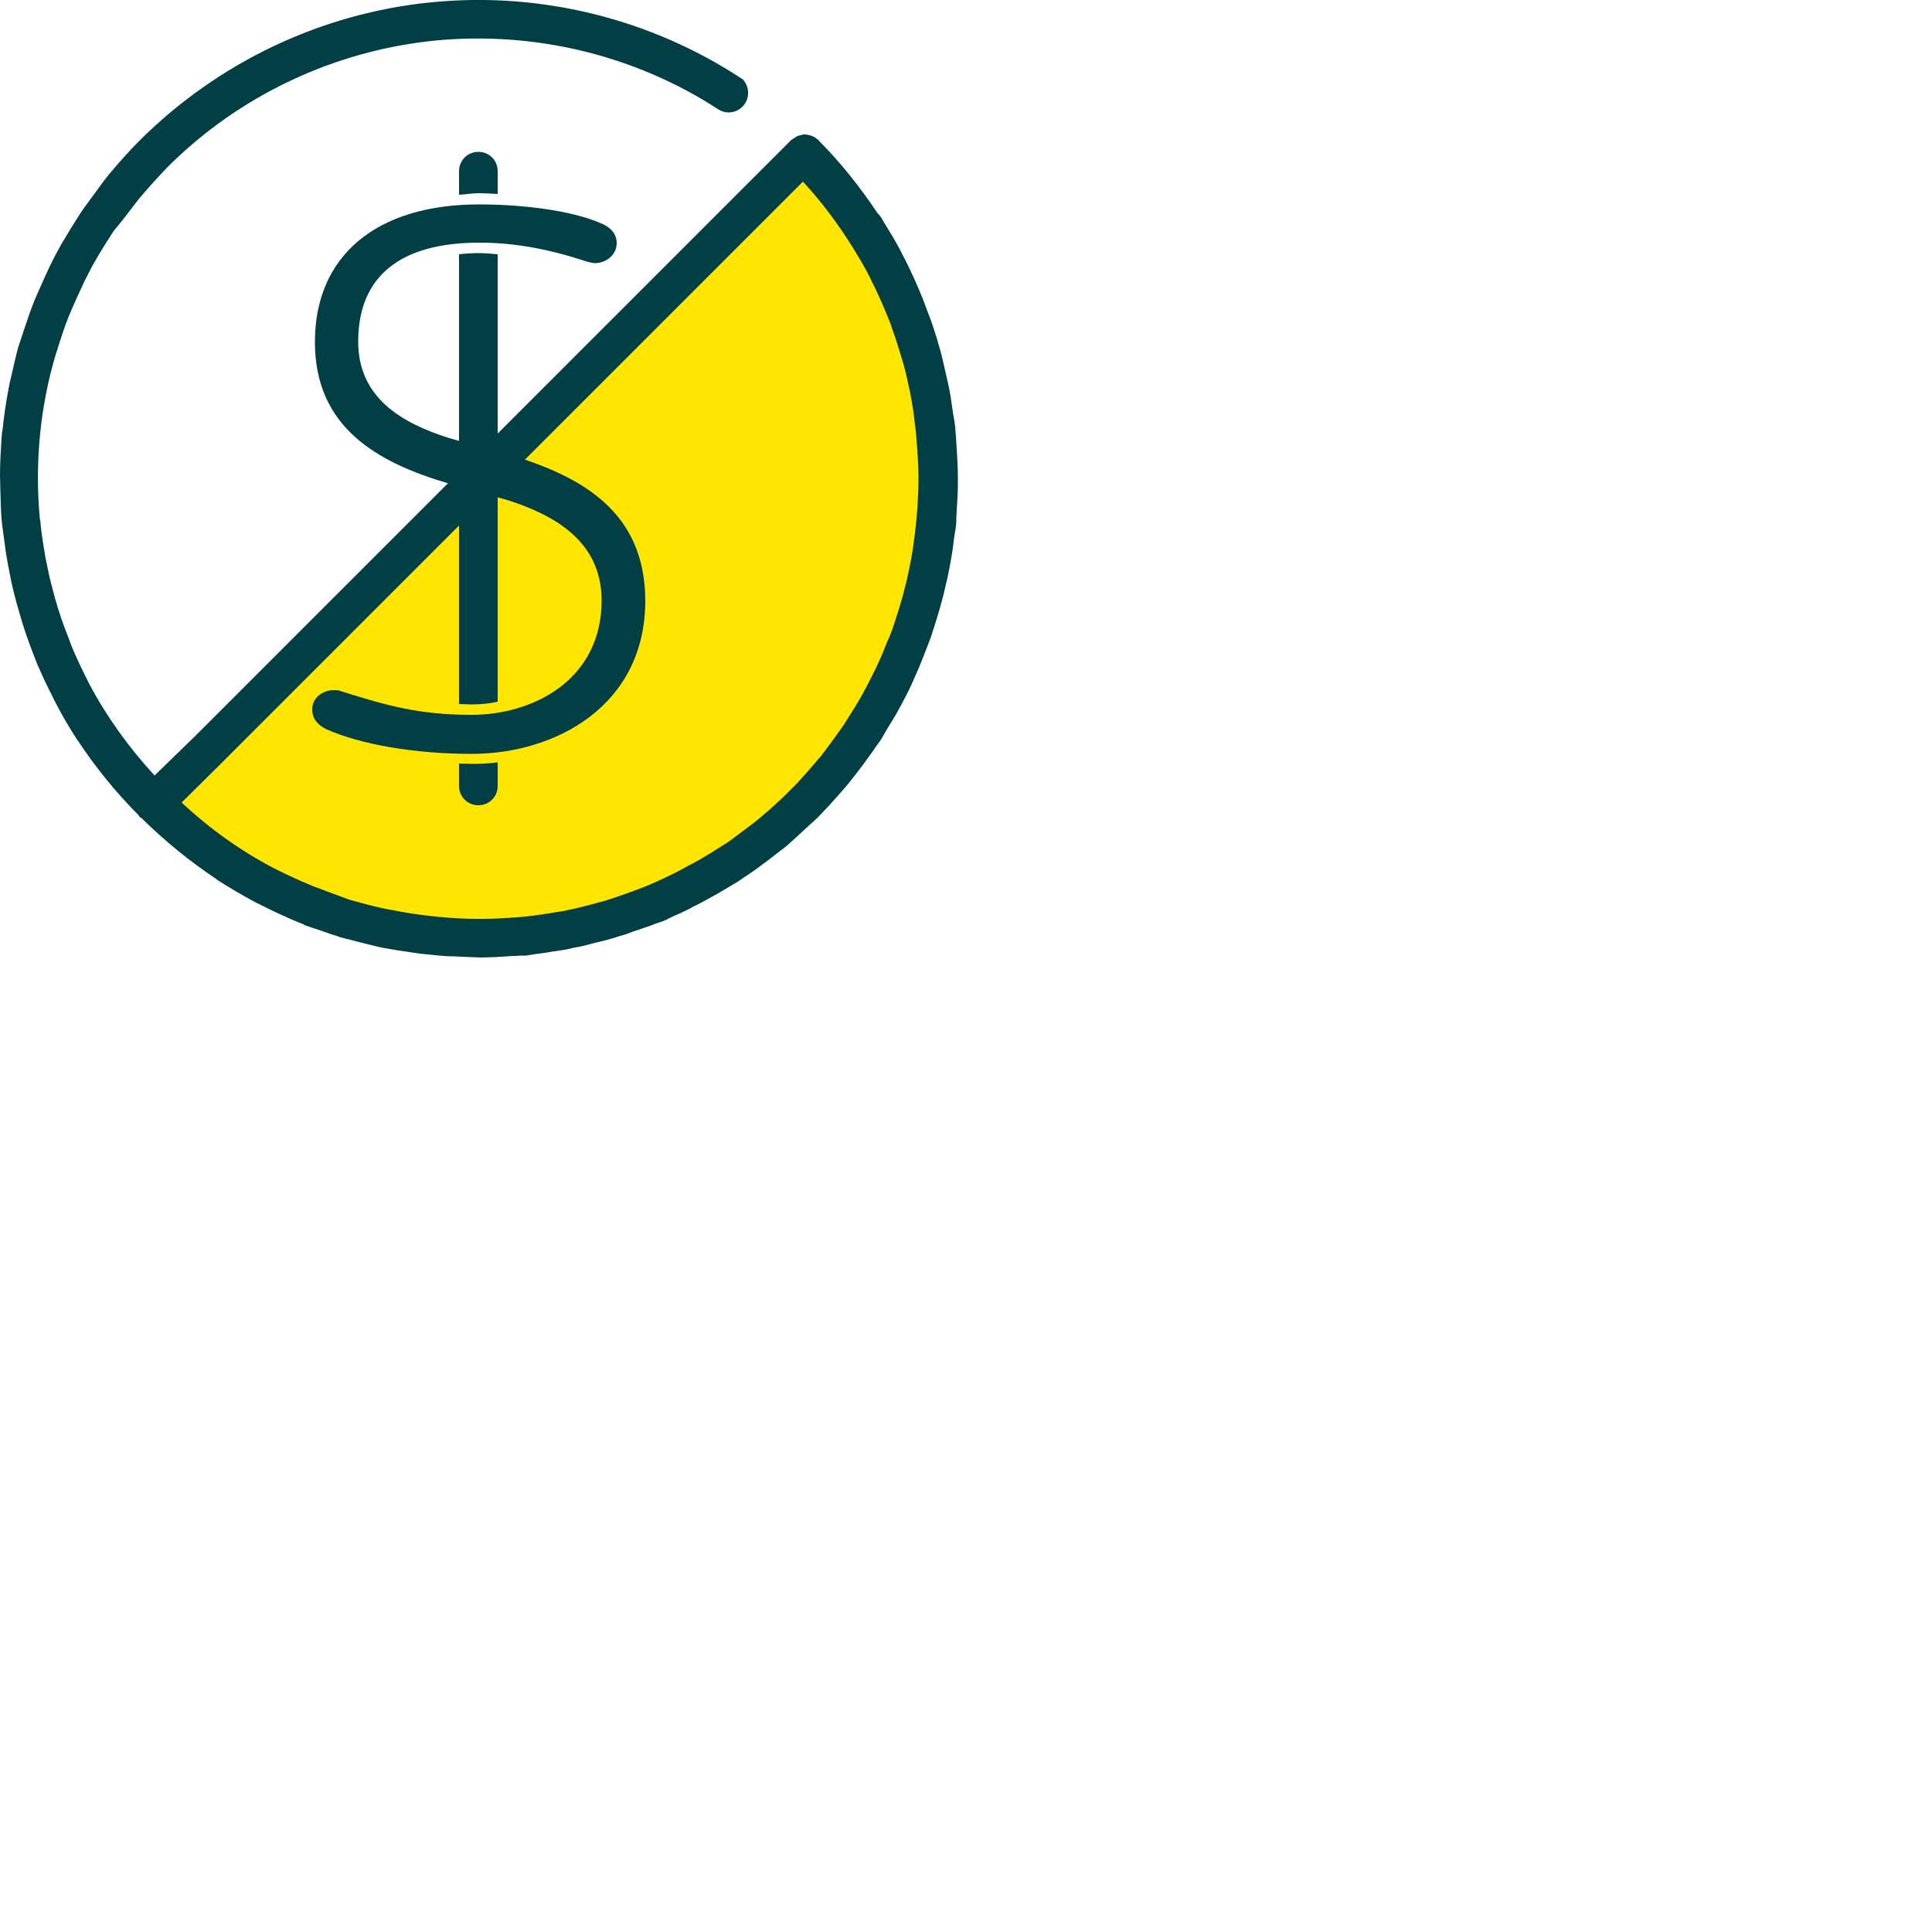 <?xml version="1.0" encoding="utf-8"?>
<!-- Generator: Adobe Illustrator 22.0.0, SVG Export Plug-In . SVG Version: 6.00 Build 0)  -->
<svg version="1.1" id="Layer_1" xmlns="http://www.w3.org/2000/svg" xmlns:xlink="http://www.w3.org/1999/xlink" x="0px" y="0px"
	 viewBox="0 0 50 50" style="enable-background:new 0 0 50 50;" xml:space="preserve">
<style type="text/css">
	.st0{fill:#013F44;}
	.st1{fill:#FFE600;}
</style>
<g>
	<g>
		<path class="st0" d="M0.05,11.19c0,0.05,0,0.09-0.01,0.14C0.02,11.66,0,11.98,0,12.31c0,0.14,0.01,0.27,0.01,0.41
			c0.01,0.23,0.01,0.47,0.03,0.7c0.01,0.16,0.04,0.33,0.06,0.49c0.03,0.2,0.05,0.41,0.09,0.61c0.03,0.18,0.07,0.35,0.1,0.52
			c0.04,0.19,0.09,0.38,0.14,0.57c0.05,0.17,0.1,0.35,0.15,0.52c0.06,0.19,0.13,0.39,0.2,0.58c0.06,0.16,0.12,0.32,0.18,0.47
			c0.1,0.23,0.2,0.45,0.31,0.67c0.06,0.11,0.11,0.23,0.17,0.34c0.17,0.33,0.36,0.65,0.56,0.96c0,0.01,0.01,0.01,0.01,0.01
			c0.45,0.68,0.97,1.33,1.57,1.93c0.01,0.01,0.02,0.03,0.03,0.05c0.01,0.01,0.03,0.02,0.05,0.03c0.61,0.6,1.26,1.13,1.94,1.58
			c0.01,0.01,0.01,0.01,0.02,0.02c0.31,0.2,0.62,0.38,0.95,0.56c0.11,0.06,0.23,0.11,0.34,0.17c0.22,0.11,0.44,0.21,0.67,0.31
			c0.09,0.04,0.18,0.07,0.27,0.11c0.02,0.01,0.03,0.02,0.05,0.03c0.11,0.04,0.22,0.07,0.33,0.11c0.13,0.04,0.25,0.09,0.38,0.13
			c0.03,0.01,0.07,0.02,0.1,0.03c0.05,0.02,0.1,0.04,0.16,0.05c0.13,0.04,0.25,0.06,0.38,0.1c0.12,0.03,0.24,0.06,0.36,0.09
			c0.12,0.03,0.24,0.06,0.36,0.08c0.1,0.02,0.2,0.03,0.29,0.05c0.13,0.02,0.26,0.04,0.4,0.06c0.14,0.02,0.27,0.04,0.41,0.05
			c0.1,0.01,0.19,0.02,0.29,0.03c0.12,0.01,0.25,0.02,0.37,0.02c0.15,0.01,0.3,0.01,0.45,0.02c0.1,0,0.19,0.01,0.29,0.01
			c0.11,0,0.22-0.01,0.34-0.01c0.16-0.01,0.32-0.02,0.47-0.03c0.02,0,0.05,0,0.07,0c0.08-0.01,0.16-0.01,0.24-0.01
			c0.01,0,0.01,0,0.02,0c0.09-0.01,0.17-0.03,0.26-0.04c0.16-0.02,0.31-0.04,0.47-0.07c0.12-0.02,0.24-0.03,0.37-0.06
			c0.08-0.02,0.16-0.04,0.24-0.05c0.15-0.03,0.3-0.07,0.45-0.11c0.13-0.03,0.26-0.06,0.39-0.1c0.09-0.02,0.17-0.05,0.26-0.08
			c0.03-0.01,0.05-0.01,0.08-0.02c0.11-0.03,0.21-0.08,0.31-0.11c0.14-0.05,0.27-0.09,0.41-0.14c0.09-0.04,0.19-0.07,0.28-0.1
			c0.11-0.04,0.21-0.1,0.32-0.15c0.15-0.06,0.29-0.13,0.43-0.2c0,0,0.01,0,0.01-0.01c0.19-0.09,0.37-0.19,0.55-0.29
			c0.13-0.07,0.25-0.14,0.38-0.22c0.09-0.05,0.18-0.11,0.27-0.16c0.1-0.07,0.2-0.14,0.31-0.21c0.11-0.07,0.21-0.15,0.32-0.23
			c0.11-0.08,0.22-0.16,0.33-0.25c0.09-0.07,0.17-0.13,0.26-0.2c0.09-0.07,0.17-0.15,0.25-0.22c0.12-0.11,0.24-0.22,0.36-0.33
			c0.08-0.08,0.17-0.15,0.25-0.23c0.05-0.05,0.1-0.11,0.16-0.17c0.12-0.12,0.23-0.25,0.34-0.37c0.12-0.14,0.24-0.27,0.35-0.41
			c0.11-0.14,0.22-0.28,0.33-0.43c0.1-0.14,0.2-0.27,0.3-0.42c0.04-0.06,0.09-0.12,0.13-0.18c0.06-0.09,0.11-0.19,0.17-0.29
			c0.09-0.14,0.17-0.28,0.26-0.43c0.09-0.16,0.18-0.33,0.26-0.49c0.08-0.15,0.15-0.31,0.22-0.47c0.07-0.16,0.14-0.32,0.2-0.48
			c0.07-0.17,0.13-0.34,0.2-0.52c0.05-0.15,0.1-0.31,0.15-0.47c0.06-0.19,0.11-0.37,0.16-0.56c0.04-0.15,0.07-0.31,0.11-0.46
			c0.04-0.19,0.08-0.38,0.11-0.57c0.03-0.16,0.05-0.33,0.07-0.49c0.01-0.11,0.04-0.22,0.05-0.33c0.01-0.07,0.01-0.15,0.01-0.22
			c0.01-0.17,0.02-0.35,0.03-0.53c0.01-0.17,0.01-0.34,0.01-0.51c0-0.19-0.01-0.38-0.02-0.56c-0.01-0.16-0.02-0.32-0.03-0.49
			c-0.01-0.08-0.01-0.17-0.02-0.25c-0.01-0.11-0.03-0.21-0.05-0.32c-0.02-0.16-0.05-0.32-0.07-0.48c-0.03-0.18-0.07-0.35-0.11-0.53
			c-0.04-0.17-0.08-0.35-0.12-0.52c-0.04-0.16-0.09-0.31-0.13-0.46c-0.06-0.19-0.12-0.38-0.19-0.56c-0.05-0.13-0.1-0.26-0.15-0.4
			c-0.08-0.2-0.16-0.39-0.25-0.59c-0.06-0.12-0.11-0.24-0.17-0.36c-0.1-0.19-0.19-0.38-0.3-0.57c-0.07-0.13-0.15-0.25-0.22-0.37
			c-0.06-0.09-0.11-0.19-0.17-0.28c-0.02-0.03-0.04-0.06-0.07-0.08c0,0,0,0,0,0c-0.45-0.67-0.95-1.31-1.52-1.88
			c-0.01-0.01-0.01-0.02-0.02-0.03c-0.01-0.01-0.03-0.02-0.05-0.03c-0.01-0.01-0.02-0.02-0.03-0.03c-0.01,0-0.01,0-0.02-0.01
			c-0.04-0.02-0.08-0.04-0.12-0.05c-0.01,0-0.02,0-0.04-0.01c-0.05-0.01-0.09-0.01-0.13-0.01c-0.01,0-0.02,0.01-0.04,0.01
			c-0.04,0.01-0.09,0.02-0.13,0.04c-0.02,0.01-0.04,0.03-0.06,0.04c-0.03,0.02-0.05,0.03-0.08,0.05c0,0,0,0,0,0l0,0l-1.41,1.41
			l-14,14L4,20.07c-0.67-0.73-1.24-1.52-1.69-2.37c-0.02-0.03-0.03-0.07-0.05-0.1c-0.14-0.28-0.28-0.57-0.4-0.86
			c-0.03-0.08-0.06-0.16-0.09-0.24c-0.1-0.25-0.19-0.5-0.27-0.76c-0.03-0.09-0.05-0.18-0.08-0.27c-0.07-0.26-0.14-0.52-0.19-0.78
			c-0.02-0.08-0.03-0.16-0.05-0.24c-0.05-0.29-0.1-0.59-0.13-0.89c0-0.05-0.01-0.09-0.02-0.14c-0.13-1.42,0-2.86,0.41-4.24
			c0.02-0.07,0.05-0.14,0.07-0.22c0.08-0.25,0.16-0.5,0.26-0.75c0.05-0.12,0.1-0.24,0.15-0.35c0.09-0.2,0.18-0.4,0.27-0.59
			c0.07-0.13,0.13-0.26,0.2-0.39c0.1-0.18,0.21-0.36,0.32-0.54c0.08-0.12,0.15-0.24,0.23-0.36C3.1,5.79,3.25,5.6,3.4,5.4
			c0.07-0.09,0.13-0.17,0.2-0.26C3.83,4.87,4.07,4.6,4.33,4.33c0,0,0,0,0,0l0,0c1.86-1.86,4.32-3.02,6.93-3.28
			c2.58-0.25,5.18,0.38,7.33,1.78c0.23,0.15,0.54,0.08,0.69-0.15c0.13-0.2,0.1-0.46-0.06-0.63C19.2,2.04,19.17,2.02,19.14,2
			c-2.35-1.53-5.18-2.22-7.98-1.94C8.32,0.34,5.65,1.61,3.62,3.63C3.35,3.9,3.09,4.19,2.84,4.49c-0.1,0.12-0.2,0.25-0.29,0.38
			C2.42,5.05,2.29,5.22,2.16,5.4C2.05,5.56,1.95,5.73,1.84,5.9C1.75,6.05,1.66,6.2,1.57,6.35c-0.1,0.18-0.2,0.37-0.29,0.56
			c-0.07,0.15-0.14,0.3-0.21,0.46C0.99,7.55,0.9,7.74,0.83,7.94C0.76,8.11,0.71,8.28,0.65,8.45C0.59,8.63,0.53,8.81,0.47,8.99
			C0.41,9.21,0.36,9.44,0.31,9.66C0.28,9.8,0.24,9.93,0.22,10.07c-0.07,0.36-0.12,0.73-0.16,1.1C0.05,11.18,0.06,11.18,0.05,11.19z"
			/>
		<path class="st1" d="M5.74,19.74l14-14c0,0,0,0,0,0c0,0,0,0,0,0l1.04-1.04c0.49,0.53,0.92,1.11,1.3,1.72
			c0.07,0.12,0.14,0.23,0.21,0.35c0.1,0.17,0.19,0.34,0.27,0.51c0.06,0.11,0.11,0.22,0.16,0.33c0.08,0.18,0.16,0.35,0.23,0.53
			c0.05,0.12,0.1,0.24,0.14,0.37c0.06,0.17,0.12,0.34,0.17,0.51c0.04,0.14,0.09,0.29,0.13,0.43c0.04,0.15,0.08,0.31,0.11,0.46
			c0.04,0.17,0.07,0.33,0.1,0.5c0.02,0.14,0.05,0.28,0.06,0.42c0.02,0.18,0.05,0.36,0.06,0.54c0.01,0.14,0.02,0.29,0.03,0.43
			c0.01,0.18,0.02,0.35,0.02,0.53c0,0.16,0,0.31-0.01,0.46c-0.01,0.16-0.01,0.32-0.03,0.49c-0.01,0.17-0.03,0.34-0.05,0.51
			c-0.02,0.15-0.04,0.3-0.06,0.45c-0.03,0.18-0.06,0.35-0.1,0.53c-0.03,0.14-0.06,0.29-0.1,0.43c-0.04,0.17-0.09,0.34-0.14,0.51
			c-0.05,0.15-0.09,0.29-0.14,0.44c-0.05,0.16-0.11,0.31-0.18,0.46c-0.06,0.15-0.12,0.31-0.19,0.46c-0.06,0.14-0.13,0.28-0.2,0.42
			c-0.08,0.16-0.16,0.31-0.24,0.46c-0.07,0.13-0.15,0.26-0.23,0.39c-0.09,0.14-0.18,0.29-0.27,0.43c-0.1,0.14-0.2,0.28-0.3,0.42
			c-0.09,0.12-0.18,0.24-0.27,0.36c-0.12,0.14-0.24,0.28-0.36,0.42c-0.09,0.1-0.19,0.21-0.28,0.31c-0.11,0.11-0.22,0.22-0.33,0.33
			c-0.17,0.16-0.33,0.31-0.51,0.46c-0.09,0.08-0.19,0.16-0.29,0.24c-0.04,0.03-0.08,0.06-0.12,0.09c-0.15,0.11-0.29,0.22-0.44,0.33
			c-0.07,0.05-0.14,0.1-0.21,0.14c-0.1,0.06-0.2,0.13-0.3,0.19c-0.16,0.1-0.33,0.2-0.5,0.29c-0.01,0-0.01,0.01-0.02,0.01
			c-0.14,0.07-0.27,0.15-0.41,0.22c-0.18,0.09-0.37,0.18-0.55,0.26c-0.13,0.06-0.26,0.11-0.39,0.16c-0.23,0.09-0.47,0.17-0.7,0.25
			c-0.07,0.02-0.15,0.05-0.22,0.07c-0.04,0.01-0.08,0.02-0.12,0.03c-0.28,0.08-0.56,0.15-0.85,0.21c-0.07,0.02-0.15,0.03-0.23,0.04
			c-0.28,0.05-0.55,0.09-0.83,0.12c-0.07,0.01-0.15,0.01-0.22,0.02c-0.29,0.02-0.58,0.04-0.87,0.04c-0.06,0-0.12,0-0.18,0
			c-0.32,0-0.64-0.02-0.96-0.05c0,0-0.01,0-0.01,0c-0.06-0.01-0.12-0.01-0.18-0.02c-0.28-0.03-0.56-0.07-0.84-0.12
			c-0.09-0.02-0.18-0.04-0.27-0.05c-0.25-0.05-0.5-0.11-0.75-0.18c-0.1-0.03-0.2-0.05-0.29-0.08C8.77,23.18,8.53,23.1,8.28,23
			c-0.09-0.03-0.17-0.06-0.26-0.1c-0.29-0.12-0.57-0.25-0.85-0.39c-0.03-0.02-0.07-0.03-0.1-0.05c-0.84-0.44-1.64-1.01-2.37-1.69
			L5.74,19.74z"/>
	</g>
	<g>
		<path class="st0" d="M13.16,11.76l-0.28-0.08V6.58c-0.16-0.01-0.32-0.03-0.48-0.03c-0.18,0-0.35,0.01-0.52,0.03v4.83l-0.28-0.08
			c-1.15-0.37-2.33-1-2.33-2.49c0-1.68,1.08-2.56,3.13-2.56c0.91,0,1.79,0.16,2.79,0.49c0.08,0.02,0.15,0.04,0.21,0.04
			c0.27,0,0.56-0.2,0.56-0.52c0-0.3-0.25-0.44-0.36-0.49c-0.83-0.38-2.2-0.51-3.2-0.51c-2.66,0-4.25,1.33-4.25,3.56
			c0,2.2,1.59,3.11,3.45,3.66l0.28,0.08v5.63c0.11,0,0.21,0.01,0.32,0.01c0.23,0,0.46-0.02,0.68-0.07v-5.29l0.28,0.08v0
			c1.14,0.37,2.41,1.03,2.41,2.59c0,2.04-1.75,2.96-3.37,2.96c-1.33,0-2.16-0.23-3.37-0.61c-0.06-0.03-0.12-0.03-0.19-0.03
			c-0.28,0-0.56,0.19-0.56,0.5c0,0.22,0.12,0.39,0.36,0.51c0.9,0.4,2.3,0.64,3.77,0.64c2.16,0,4.49-1.24,4.49-3.97
			C16.69,13.24,15.06,12.33,13.16,11.76z"/>
		<path class="st0" d="M12.88,5.02V4.43c0-0.28-0.22-0.5-0.5-0.5s-0.5,0.22-0.5,0.5v0.61C12.06,5.03,12.22,5,12.4,5
			C12.55,5,12.72,5.01,12.88,5.02z"/>
		<path class="st0" d="M11.88,19.76v0.58c0,0.28,0.22,0.5,0.5,0.5s0.5-0.22,0.5-0.5v-0.61c-0.23,0.03-0.45,0.04-0.68,0.04
			C12.09,19.77,11.99,19.76,11.88,19.76z"/>
	</g>
</g>
</svg>

